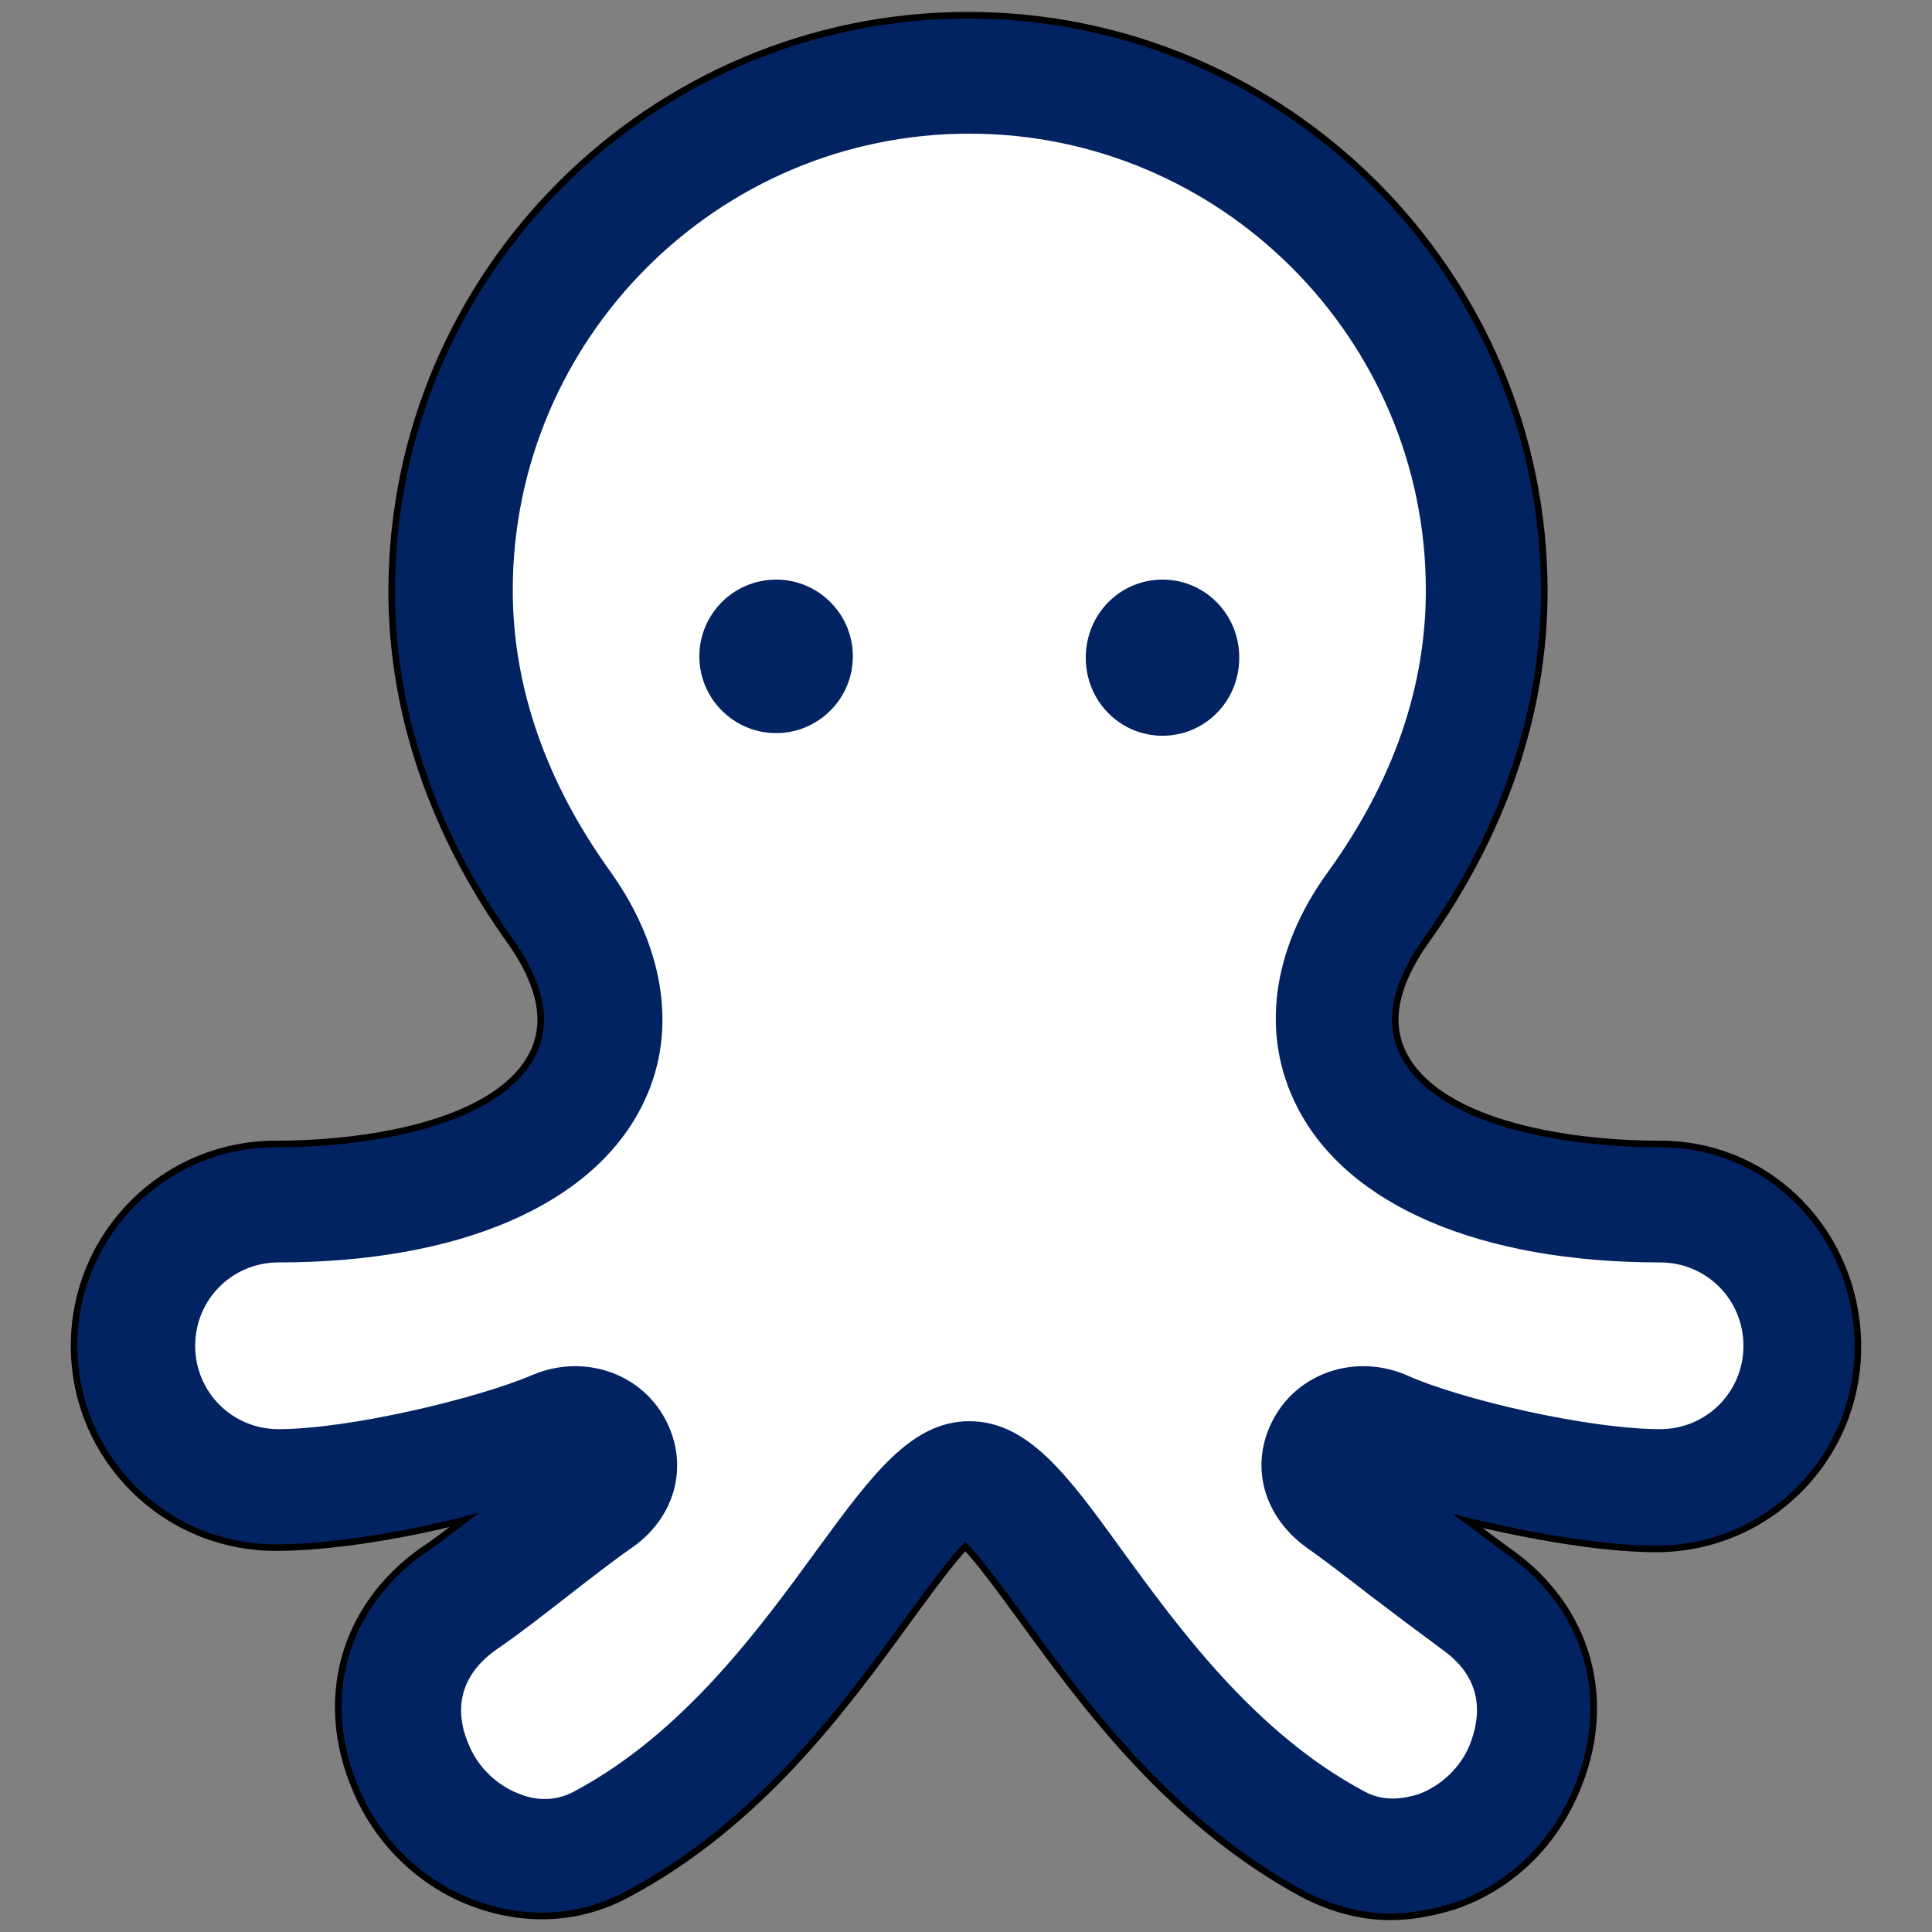 <?xml version="1.0" encoding="UTF-8" standalone="no"?>
<!-- Generator: Adobe Illustrator 19.0.0, SVG Export Plug-In . SVG Version: 6.00 Build 0)  -->

<svg
   xmlns:dc="http://purl.org/dc/elements/1.1/"
   xmlns:cc="http://creativecommons.org/ns#"
   xmlns:rdf="http://www.w3.org/1999/02/22-rdf-syntax-ns#"
   xmlns:svg="http://www.w3.org/2000/svg"
   xmlns="http://www.w3.org/2000/svg"
   xmlns:sodipodi="http://sodipodi.sourceforge.net/DTD/sodipodi-0.dtd"
   xmlns:inkscape="http://www.inkscape.org/namespaces/inkscape"
   version="1.1"
   id="Capa_1"
   x="0px"
   y="0px"
   viewBox="0 0 146 146"
   xml:space="preserve"
   sodipodi:docname="logo-pulpo-azul.svg"
   inkscape:version="0.92.3 (2405546, 2018-03-11)"
   width="146"
   height="146"
   inkscape:export-filename="/home/jsanz/src/osgeo/geocamp/2019/assets/imgs/favicons/favicon_114.png"
   inkscape:export-xdpi="74.959999"
   inkscape:export-ydpi="74.959999"><rect x="0" y="0" width="146" height="146" fill="#808080" stroke="none"/><title
   id="title971">Geocapm Octopus Logo</title><defs
   id="defs909">
	
	
	
	
	
	
	
	
	
	

		
		
		
	</defs><sodipodi:namedview
   pagecolor="#ffffff"
   bordercolor="#666666"
   borderopacity="1"
   objecttolerance="10"
   gridtolerance="10"
   guidetolerance="10"
   inkscape:pageopacity="0.8"
   inkscape:pageshadow="2"
   inkscape:window-width="1916"
   inkscape:window-height="1149"
   id="namedview907"
   showgrid="false"
   inkscape:zoom="2.8169821"
   inkscape:cx="75.009103"
   inkscape:cy="-4.0042368"
   inkscape:window-x="0"
   inkscape:window-y="49"
   inkscape:window-maximized="0"
   inkscape:current-layer="Capa_1"
   fit-margin-top="0"
   fit-margin-left="0"
   fit-margin-right="0"
   fit-margin-bottom="0"
   inkscape:pagecheckerboard="true" />
<style
   type="text/css"
   id="style883">
	.st0{fill:#022362;}
</style>
<path
   style="fill:#ffffff;fill-opacity:1;stroke:#000000;stroke-opacity:1"
   d="m 73.149,1.399 c -23.8,0 -43.299,19.401 -43.299,43.301 0,9.1 3.1,18.2 9,26.4 1.6,2.3 3.2,5.599 1.6,8.699 -2.6,5.1 -11.9,6.9 -19.6,6.9 -8.3,0 -15,6.7 -15,15 0,8.3 6.7,15 15,15 4.3,0 10.3,-1 15.4,-2.4 -1.4,1 -2.801,2.2 -4.201,3.1 -5.9,4.2 -7.8,11.101 -4.9,17.801 1.7,4 5,7.1 9,8.5 3.7,1.3 7.6,1.101 11,-0.699 10.1,-5.3 16.6,-14.3 21.4,-20.9 1.4,-1.9 3.2,-4.4 4.4,-5.6 1.2,1.2 3,3.7 4.4,5.6 4.8,6.6 11.3,15.5 21.4,20.9 2,1 4.099,1.6 6.299,1.6 1.6,0 3.201,-0.301 4.801,-0.801 4.1,-1.4 7.3,-4.5 9,-8.5 2.9,-6.7 1,-13.599 -4.9,-17.799 -1.4,-1 -2.799,-2.102 -4.199,-3.102 5.1,1.3 11.098,2.4 15.398,2.4 8.3,0 15,-6.7 15,-15 0,-8.3 -6.399,-15.1 -14.699,-15.1 -7.8,0 -17,-1.8 -19.6,-6.9 -1.6,-3.1 -3.9e-4,-6.399 1.6,-8.699 5.9,-8.2 9,-17.3 9,-26.4 0,-23.8 -19.401,-43.301 -43.301,-43.301 z"
   id="path1015"
   inkscape:connector-curvature="0" /><g
   id="XMLID_141_"
   transform="translate(-588.15,0.4)">
			<g
   id="XMLID_142_">
				<path
   id="XMLID_143_"
   class="st0"
   d="m 713.6,86.3 c -7.8,0 -17,-1.8 -19.6,-6.9 -1.6,-3.1 0,-6.4 1.6,-8.7 5.9,-8.2 9,-17.3 9,-26.4 C 704.6,20.5 685.2,1 661.3,1 637.5,1 618,20.4 618,44.3 c 0,9.1 3.1,18.2 9,26.4 1.6,2.3 3.2,5.6 1.6,8.7 -2.6,5.1 -11.9,6.9 -19.6,6.9 -8.3,0 -15,6.7 -15,15 0,8.3 6.7,15 15,15 4.3,0 10.3,-1 15.4,-2.4 -1.4,1 -2.8,2.2 -4.2,3.1 -5.9,4.2 -7.8,11.1 -4.9,17.8 1.7,4 5,7.1 9,8.5 3.7,1.3 7.6,1.1 11,-0.7 10.1,-5.3 16.6,-14.3 21.4,-20.9 1.4,-1.9 3.2,-4.4 4.4,-5.6 1.2,1.2 3,3.7 4.4,5.6 4.8,6.6 11.3,15.5 21.4,20.9 2,1 4.1,1.6 6.3,1.6 1.6,0 3.2,-0.3 4.8,-0.8 4.1,-1.4 7.3,-4.5 9,-8.5 2.9,-6.7 1,-13.6 -4.9,-17.8 -1.4,-1 -2.8,-2.1 -4.2,-3.1 5.1,1.3 11.1,2.4 15.4,2.4 8.3,0 15,-6.7 15,-15 0,-8.3 -6.4,-15.1 -14.7,-15.1 z m 0,21.3 c -5.3,0 -15,-2.2 -19.2,-4.1 -3.8,-1.6 -8.1,-0.2 -10,3.3 -1.9,3.5 -0.8,7.5 2.7,9.9 1,0.7 2.7,2 4.5,3.4 1.7,1.3 3.7,2.8 5.6,4.2 3.2,2.3 2.8,5.2 2,7.2 -0.7,1.7 -2.2,3.1 -3.9,3.7 -1,0.3 -2.5,0.6 -4,-0.2 -8.3,-4.4 -14.1,-12.4 -18.4,-18.3 -4.1,-5.7 -7.1,-9.7 -11.5,-9.7 -4.4,0 -7.4,4.1 -11.5,9.7 -4.3,5.9 -10.1,13.9 -18.4,18.3 -1.5,0.8 -3,0.6 -4,0.2 -1.7,-0.6 -3.2,-2 -3.9,-3.7 -0.9,-2 -1.2,-4.9 2,-7.2 1.9,-1.3 3.8,-2.8 5.6,-4.2 1.8,-1.4 3.5,-2.7 4.5,-3.4 3.5,-2.3 4.6,-6.4 2.7,-9.9 -1.9,-3.5 -6.2,-4.9 -10,-3.3 -4.2,1.8 -13.9,4.1 -19.2,4.1 -3.5,0 -6.3,-2.8 -6.3,-6.3 0,-3.5 2.8,-6.3 6.3,-6.3 13.6,0 23.6,-4.3 27.4,-11.7 2.8,-5.4 1.9,-11.9 -2.3,-17.8 -4.9,-6.8 -7.4,-14 -7.4,-21.3 0,-19 15.5,-34.5 34.5,-34.5 19,0 34.5,15.5 34.5,34.5 0,7.4 -2.5,14.5 -7.4,21.3 -4.3,5.9 -5.1,12.4 -2.3,17.8 3.8,7.4 13.8,11.7 27.4,11.7 3.5,0 6.3,2.8 6.3,6.3 0,3.5 -2.8,6.3 -6.3,6.3 z"
   inkscape:connector-curvature="0"
   style="fill:#022362" />
			</g>
		</g><g
   id="XMLID_138_"
   transform="translate(-588.15,0.4)">
			<g
   id="XMLID_139_">
				<path
   id="XMLID_140_"
   class="st0"
   d="m 646.8,43.4 c -3.2,0 -5.8,2.6 -5.8,5.8 0,3.2 2.6,5.8 5.8,5.8 3.2,0 5.8,-2.6 5.8,-5.8 0,-3.2 -2.6,-5.8 -5.8,-5.8 z"
   inkscape:connector-curvature="0"
   style="fill:#022362" />
			</g>
		</g><g
   id="XMLID_135_"
   transform="translate(-588.15,0.4)">
			<g
   id="XMLID_136_">
				<path
   id="XMLID_137_"
   class="st0"
   d="m 676,43.4 c -3.2,0 -5.8,2.6 -5.8,5.9 0,3.3 2.6,5.9 5.8,5.9 3.2,0 5.8,-2.6 5.8,-5.9 0,-3.3 -2.6,-5.9 -5.8,-5.9 z"
   inkscape:connector-curvature="0"
   style="fill:#022362" />
			</g>
		</g>
</svg>